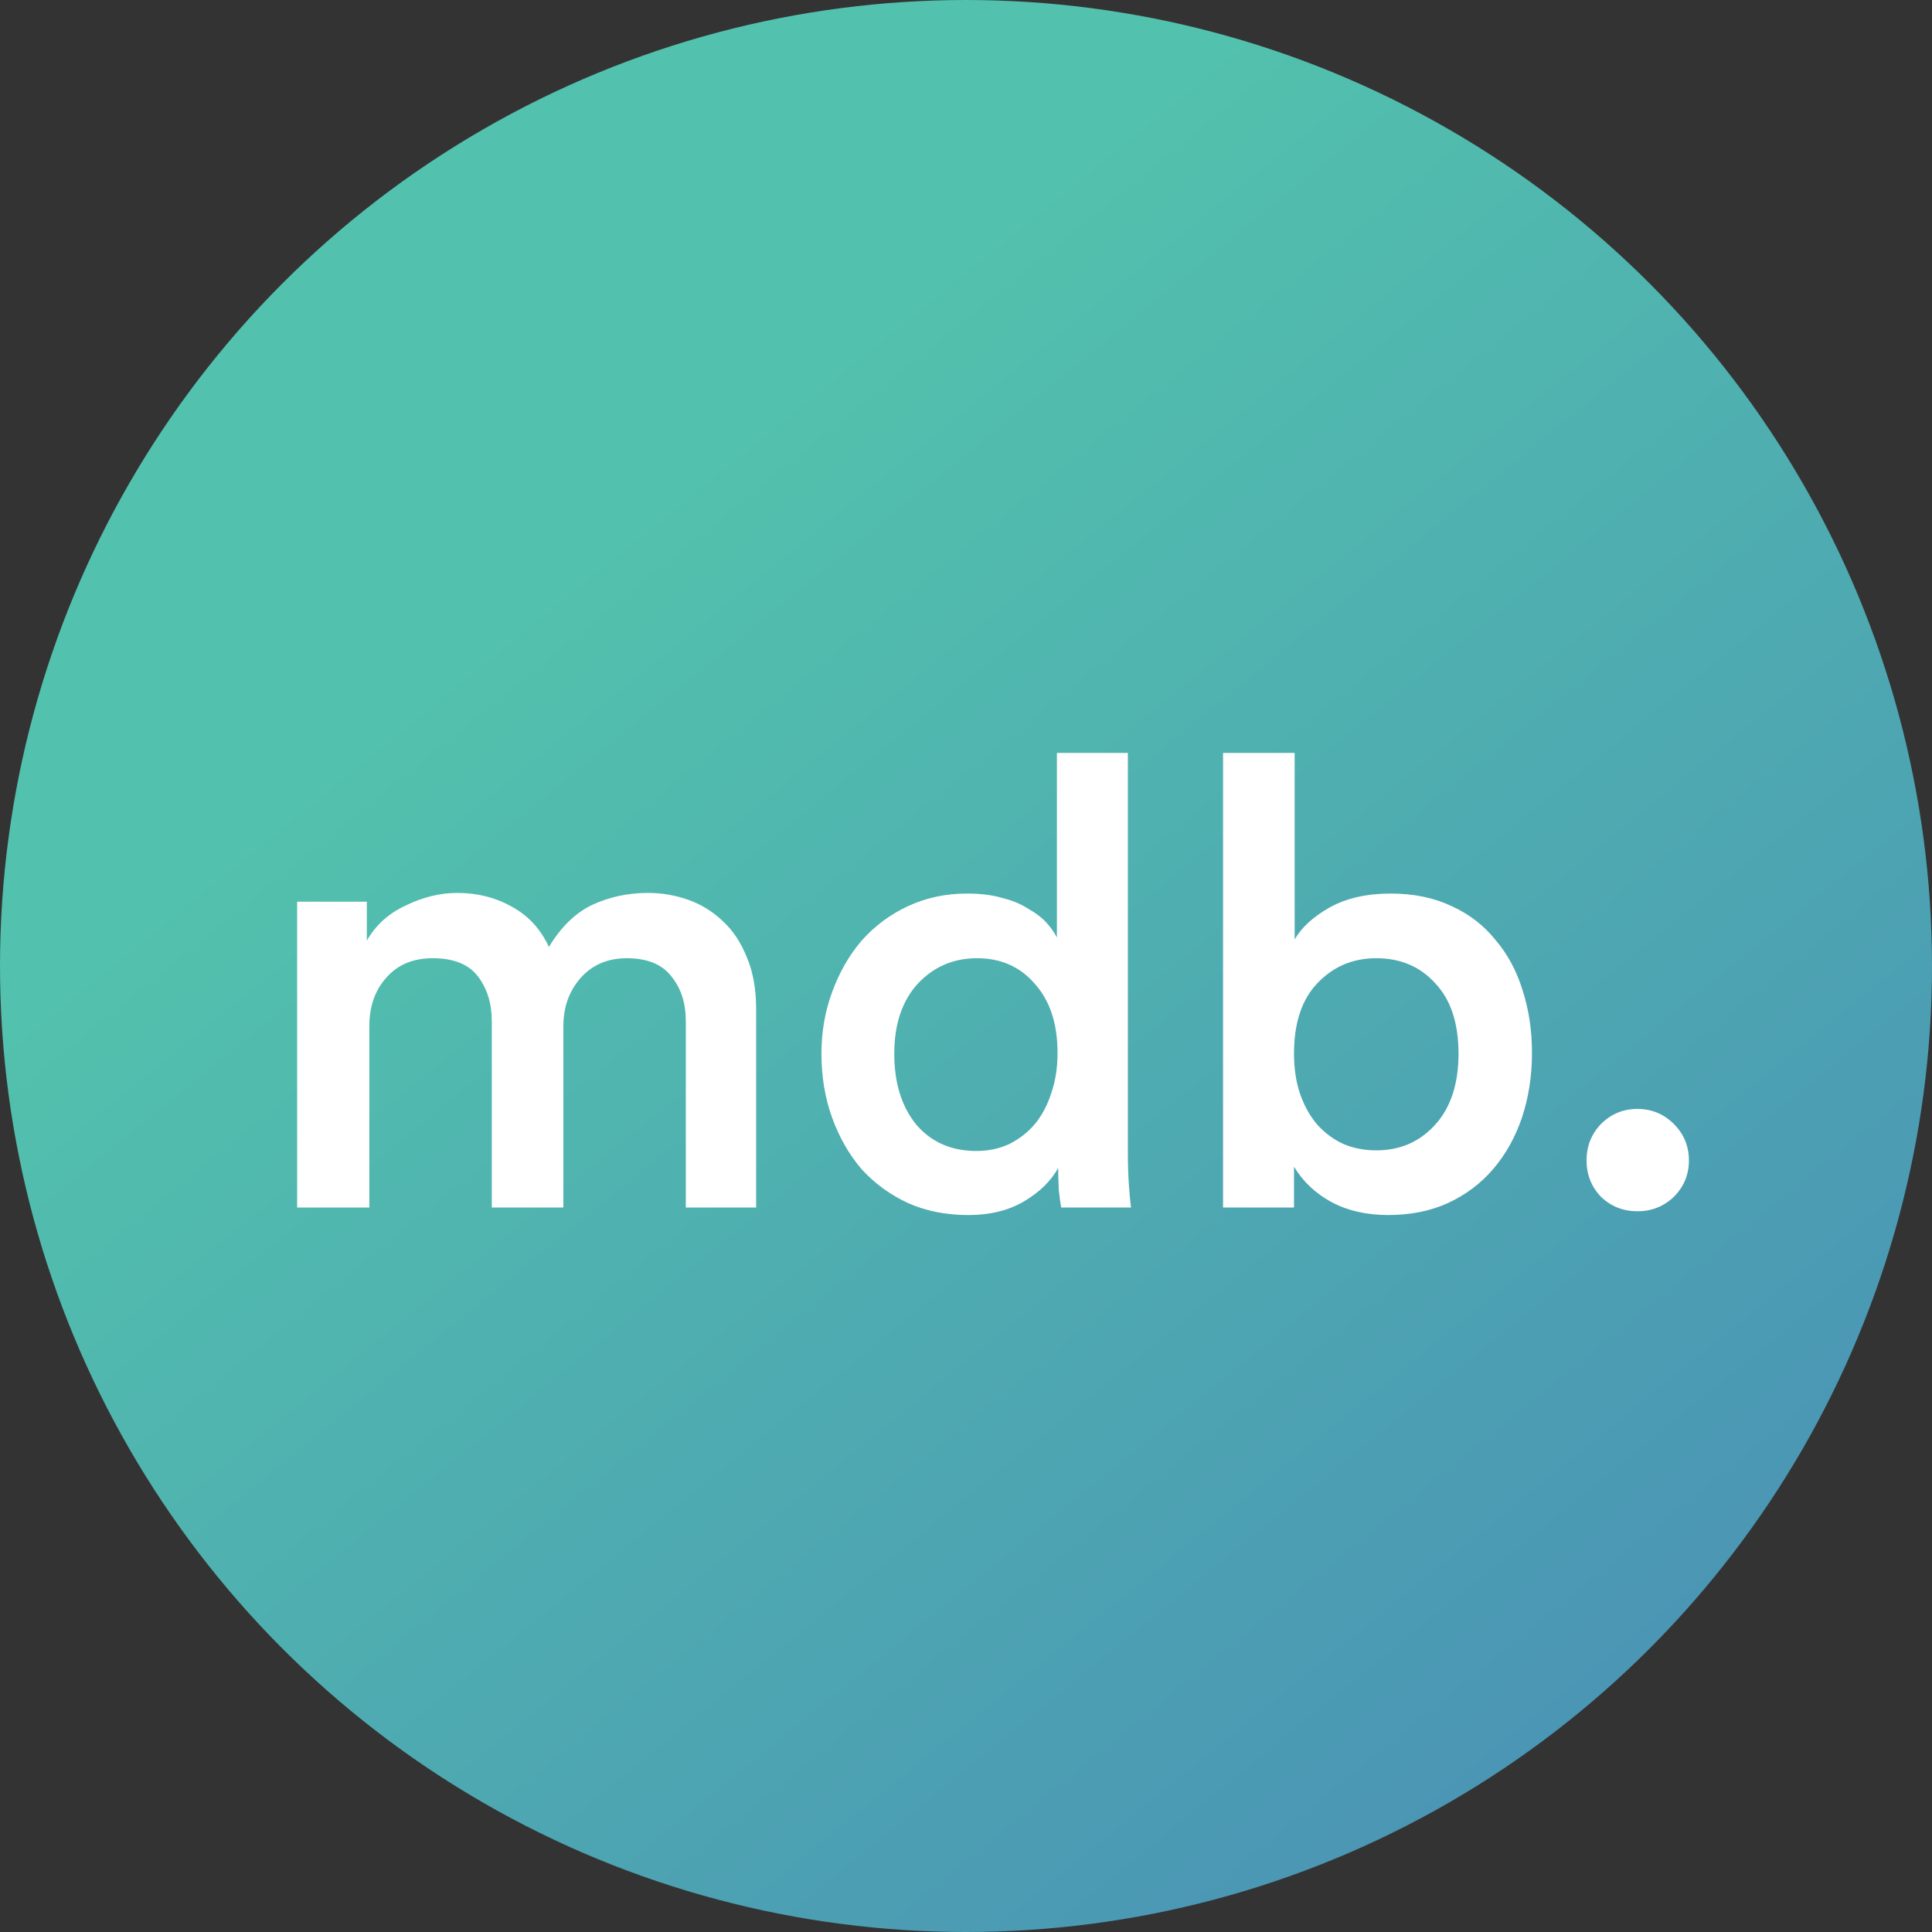<svg width="40" height="40" viewBox="0 0 40 40" fill="none" xmlns="http://www.w3.org/2000/svg">
<rect x="0" y="0" width="40" height="40" fill="#333333" stroke="none"/>
<circle cx="20" cy="20" r="20" fill="url(#paint0_linear)"/>
<path d="M6.152 25V18.669H7.595V19.475C7.777 19.154 8.045 18.912 8.401 18.747C8.756 18.574 9.111 18.487 9.467 18.487C9.883 18.487 10.26 18.582 10.598 18.773C10.936 18.955 11.191 19.232 11.365 19.605C11.616 19.189 11.915 18.899 12.262 18.734C12.617 18.569 13.003 18.487 13.419 18.487C13.705 18.487 13.982 18.535 14.251 18.63C14.519 18.725 14.758 18.873 14.966 19.072C15.174 19.263 15.338 19.51 15.46 19.813C15.59 20.116 15.655 20.476 15.655 20.892V25H14.199V21.139C14.199 20.766 14.099 20.459 13.9 20.216C13.709 19.965 13.401 19.839 12.977 19.839C12.578 19.839 12.257 19.978 12.015 20.255C11.781 20.524 11.664 20.853 11.664 21.243V25H10.182V21.139C10.182 20.775 10.086 20.467 9.896 20.216C9.705 19.965 9.393 19.839 8.96 19.839C8.552 19.839 8.232 19.973 7.998 20.242C7.764 20.502 7.647 20.836 7.647 21.243V25H6.152ZM18.515 21.815C18.515 22.422 18.667 22.911 18.97 23.284C19.282 23.648 19.698 23.83 20.218 23.83C20.461 23.83 20.686 23.782 20.894 23.687C21.102 23.583 21.28 23.444 21.427 23.271C21.575 23.089 21.687 22.877 21.765 22.634C21.852 22.383 21.895 22.105 21.895 21.802C21.895 21.195 21.739 20.719 21.427 20.372C21.124 20.017 20.725 19.839 20.231 19.839C19.737 19.839 19.326 20.017 18.996 20.372C18.676 20.727 18.515 21.208 18.515 21.815ZM23.351 23.843C23.351 24.129 23.36 24.38 23.377 24.597C23.395 24.814 23.408 24.948 23.416 25H21.973C21.956 24.931 21.939 24.809 21.921 24.636C21.913 24.463 21.908 24.311 21.908 24.181C21.761 24.45 21.527 24.679 21.206 24.87C20.886 25.061 20.5 25.156 20.049 25.156C19.59 25.156 19.174 25.074 18.801 24.909C18.429 24.736 18.108 24.502 17.839 24.207C17.579 23.904 17.376 23.548 17.228 23.141C17.081 22.734 17.007 22.292 17.007 21.815C17.007 21.364 17.081 20.94 17.228 20.541C17.376 20.134 17.579 19.778 17.839 19.475C18.108 19.172 18.429 18.933 18.801 18.76C19.174 18.587 19.581 18.5 20.023 18.5C20.301 18.5 20.543 18.53 20.751 18.591C20.959 18.643 21.137 18.717 21.284 18.812C21.44 18.899 21.566 18.994 21.661 19.098C21.757 19.202 21.83 19.306 21.882 19.41V15.588H23.351V23.843ZM25.322 25V15.588H26.804V19.449C26.951 19.198 27.194 18.977 27.532 18.786C27.878 18.595 28.299 18.5 28.793 18.5C29.269 18.5 29.69 18.587 30.054 18.76C30.418 18.925 30.721 19.159 30.964 19.462C31.215 19.757 31.401 20.103 31.523 20.502C31.653 20.901 31.718 21.334 31.718 21.802C31.718 22.279 31.648 22.725 31.51 23.141C31.371 23.548 31.172 23.904 30.912 24.207C30.66 24.502 30.348 24.736 29.976 24.909C29.612 25.074 29.2 25.156 28.741 25.156C28.29 25.156 27.896 25.065 27.558 24.883C27.228 24.701 26.973 24.458 26.791 24.155V25H25.322ZM30.197 21.815C30.197 21.182 30.036 20.697 29.716 20.359C29.404 20.012 28.996 19.839 28.494 19.839C28.008 19.839 27.601 20.012 27.272 20.359C26.951 20.697 26.791 21.182 26.791 21.815C26.791 22.127 26.834 22.409 26.921 22.66C27.007 22.903 27.124 23.111 27.272 23.284C27.428 23.457 27.61 23.592 27.818 23.687C28.026 23.774 28.251 23.817 28.494 23.817C28.988 23.817 29.395 23.639 29.716 23.284C30.036 22.929 30.197 22.439 30.197 21.815ZM32.848 24.025C32.848 23.73 32.947 23.479 33.147 23.271C33.355 23.063 33.606 22.959 33.901 22.959C34.195 22.959 34.447 23.063 34.655 23.271C34.863 23.479 34.967 23.73 34.967 24.025C34.967 24.32 34.863 24.571 34.655 24.779C34.447 24.978 34.195 25.078 33.901 25.078C33.606 25.078 33.355 24.978 33.147 24.779C32.947 24.571 32.848 24.32 32.848 24.025Z" fill="white"/>
<defs>
<linearGradient id="paint0_linear" x1="8" y1="5" x2="34" y2="37" gradientUnits="userSpaceOnUse">
<stop offset="0.187" stop-color="#52C1AD"/>
<stop offset="1" stop-color="#4A93B5"/>
</linearGradient>
</defs>
</svg>
